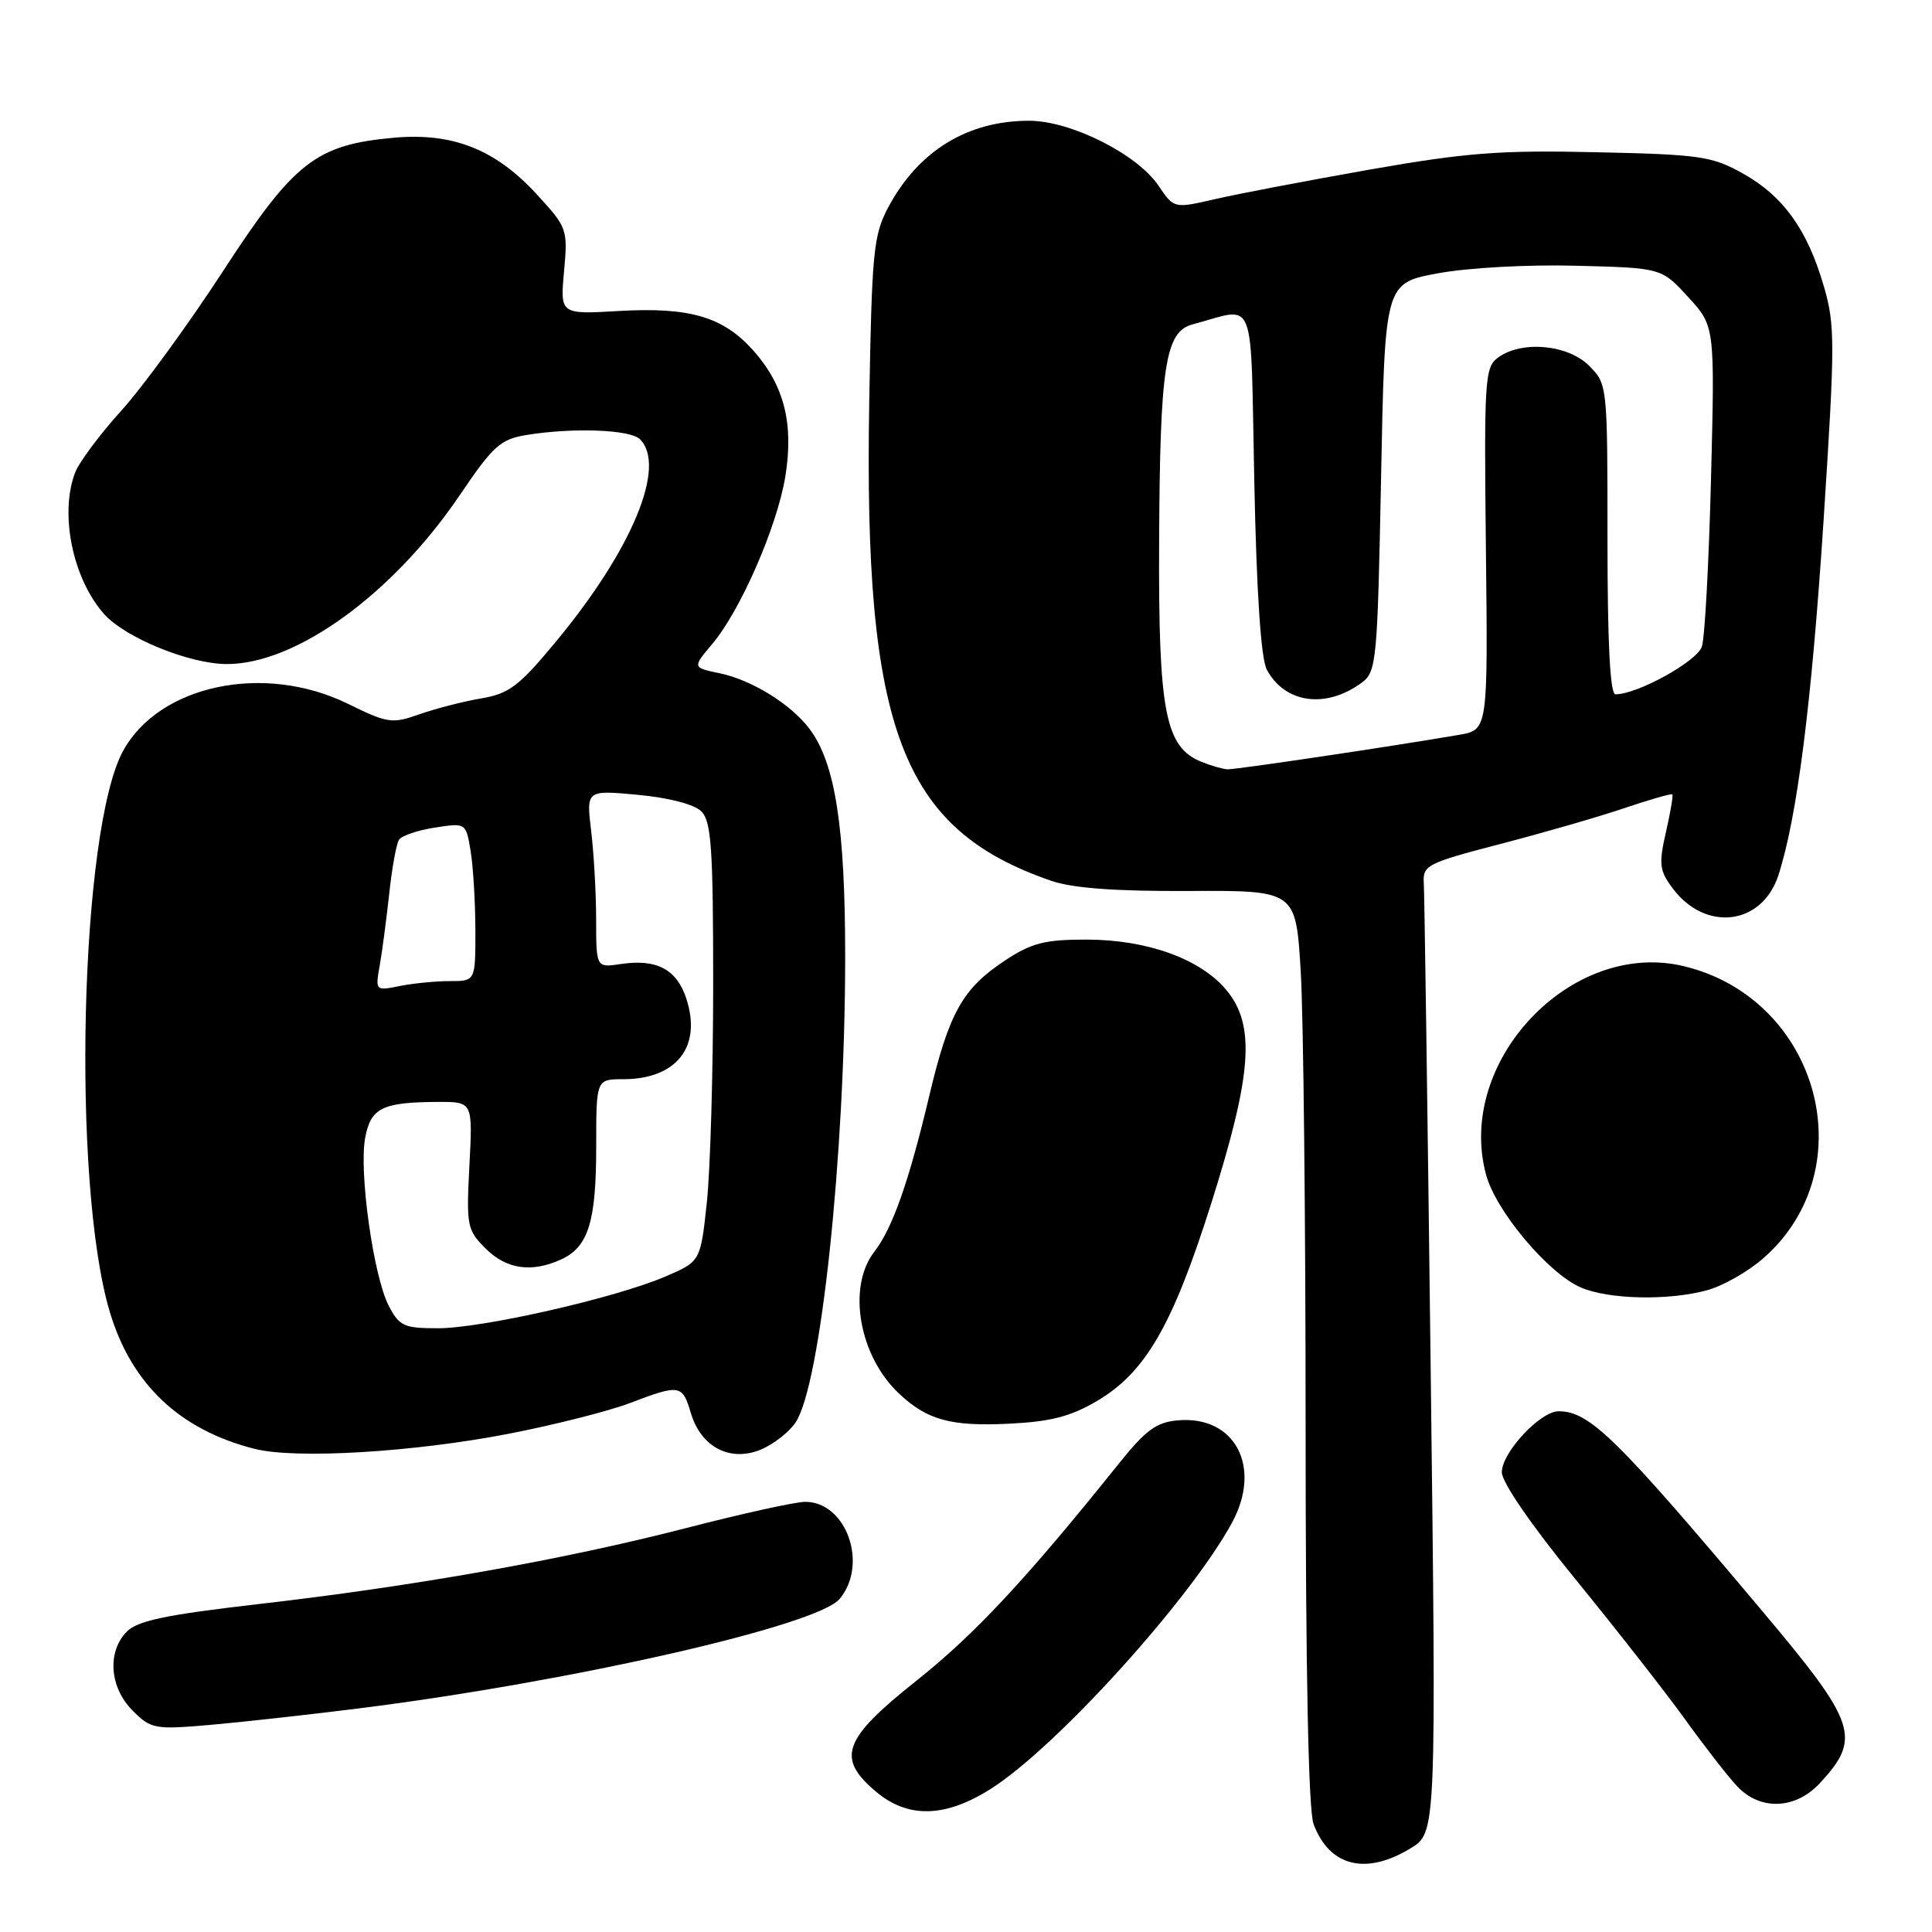 <?xml version="1.0" encoding="UTF-8" standalone="no"?>
<!DOCTYPE svg PUBLIC "-//W3C//DTD SVG 1.1//EN" "http://www.w3.org/Graphics/SVG/1.1/DTD/svg11.dtd" >
<svg xmlns="http://www.w3.org/2000/svg" xmlns:xlink="http://www.w3.org/1999/xlink" version="1.1" viewBox="0 0 256 256">
 <g >
 <path fill="currentColor"
d=" M 186.91 244.91 C 190.32 242.83 190.32 242.83 189.57 181.17 C 189.16 147.25 188.75 118.38 188.66 117.01 C 188.51 114.66 189.09 114.36 198.73 111.85 C 204.36 110.39 211.75 108.26 215.15 107.11 C 218.56 105.96 221.46 105.12 221.59 105.26 C 221.73 105.39 221.34 107.65 220.74 110.28 C 219.78 114.51 219.88 115.36 221.64 117.71 C 225.98 123.53 233.48 122.61 235.64 115.99 C 238.12 108.37 240.04 93.32 241.63 69.00 C 243.16 45.47 243.17 43.07 241.67 37.94 C 239.49 30.43 236.30 25.99 230.96 23.00 C 226.85 20.70 225.31 20.47 211.50 20.17 C 198.74 19.88 194.26 20.23 181.50 22.47 C 173.25 23.93 164.04 25.68 161.03 26.38 C 155.56 27.64 155.56 27.64 153.52 24.62 C 150.69 20.42 141.89 16.00 136.35 16.00 C 128.18 16.00 121.66 20.02 117.68 27.50 C 115.74 31.15 115.52 33.41 115.18 53.22 C 114.43 96.68 119.44 109.87 139.29 116.71 C 142.13 117.69 147.79 118.11 157.55 118.06 C 171.70 117.99 171.70 117.99 172.35 128.65 C 172.71 134.51 173.00 161.71 173.00 189.09 C 173.00 221.24 173.37 239.87 174.05 241.68 C 176.14 247.32 180.98 248.53 186.91 244.91 Z  M 131.29 237.03 C 139.97 231.53 157.74 211.91 163.25 201.76 C 167.25 194.38 163.66 187.56 156.10 188.20 C 153.22 188.45 151.83 189.47 148.20 194.00 C 135.99 209.23 129.17 216.55 121.46 222.68 C 111.68 230.45 110.77 232.94 116.08 237.41 C 120.32 240.98 125.26 240.86 131.29 237.03 Z  M 241.17 236.25 C 246.67 230.29 246.02 228.35 233.60 213.58 C 214.17 190.48 210.63 187.00 206.52 187.00 C 204.09 187.00 199.00 192.47 199.00 195.08 C 199.00 196.41 202.90 202.09 208.75 209.25 C 214.11 215.82 220.64 224.16 223.25 227.78 C 225.86 231.41 228.98 235.42 230.18 236.69 C 233.24 239.95 237.92 239.77 241.17 236.25 Z  M 47.50 226.38 C 75.67 222.84 108.28 215.42 111.25 211.87 C 115.09 207.28 112.16 199.00 106.69 199.00 C 105.42 199.00 98.33 200.56 90.94 202.47 C 74.71 206.66 54.84 210.19 34.08 212.57 C 22.11 213.95 18.25 214.75 16.83 216.17 C 14.17 218.83 14.50 223.59 17.57 226.66 C 20.02 229.11 20.48 229.19 27.82 228.56 C 32.04 228.19 40.90 227.21 47.50 226.38 Z  M 67.42 189.98 C 73.43 188.81 80.63 186.99 83.42 185.93 C 90.09 183.39 90.42 183.45 91.54 187.23 C 92.88 191.75 96.74 193.76 100.81 192.08 C 102.51 191.37 104.60 189.74 105.44 188.45 C 108.75 183.40 111.97 153.12 111.99 126.96 C 112.00 109.59 110.68 101.10 107.25 96.56 C 104.79 93.30 99.60 90.09 95.36 89.21 C 91.74 88.46 91.74 88.46 94.40 85.30 C 98.14 80.86 102.98 69.74 104.06 63.14 C 105.19 56.17 103.93 51.13 99.91 46.55 C 95.90 41.99 91.45 40.66 81.98 41.21 C 74.22 41.66 74.22 41.66 74.74 35.95 C 75.25 30.34 75.17 30.15 71.05 25.67 C 65.61 19.77 59.95 17.55 52.17 18.25 C 41.86 19.19 38.97 21.44 29.55 35.93 C 24.96 42.98 18.88 51.32 16.05 54.44 C 13.22 57.57 10.47 61.26 9.95 62.63 C 7.87 68.09 9.63 76.67 13.79 81.36 C 16.59 84.51 25.09 87.98 30.05 87.99 C 39.26 88.01 52.11 78.67 60.99 65.51 C 65.30 59.13 66.32 58.21 69.69 57.65 C 75.87 56.63 83.51 56.91 84.80 58.20 C 88.35 61.75 83.79 72.77 73.77 84.89 C 68.78 90.92 67.48 91.91 63.78 92.54 C 61.44 92.93 57.77 93.88 55.62 94.63 C 51.95 95.93 51.38 95.85 46.11 93.26 C 35.01 87.82 21.11 90.73 16.31 99.50 C 10.59 109.96 9.47 156.74 14.53 173.77 C 17.38 183.38 23.79 189.46 33.73 191.98 C 39.16 193.36 54.77 192.43 67.42 189.98 Z  M 145.29 185.68 C 151.77 181.88 155.36 175.69 160.50 159.44 C 165.93 142.27 166.38 135.80 162.47 131.15 C 159.01 127.03 151.96 124.50 143.93 124.50 C 138.41 124.50 136.68 124.95 133.14 127.29 C 127.54 130.99 125.73 134.23 123.12 145.26 C 120.42 156.63 118.25 162.77 115.84 165.88 C 112.22 170.57 113.83 179.72 119.16 184.69 C 122.88 188.17 126.00 189.02 133.64 188.65 C 139.14 188.39 141.82 187.71 145.29 185.68 Z  M 226.28 170.94 C 228.35 170.36 231.69 168.46 233.68 166.70 C 247.18 154.85 241.02 132.32 223.10 128.02 C 208.21 124.45 192.86 140.64 196.91 155.65 C 198.20 160.46 205.13 168.71 209.45 170.59 C 213.15 172.20 221.14 172.37 226.28 170.94 Z  M 159.21 100.95 C 154.40 99.02 153.49 94.35 153.59 72.00 C 153.69 48.51 154.39 43.94 158.03 42.98 C 166.59 40.72 165.67 38.39 166.20 63.77 C 166.50 78.57 167.08 87.28 167.86 88.73 C 170.27 93.23 175.75 93.96 180.50 90.41 C 182.39 89.00 182.53 87.44 183.00 63.22 C 183.50 37.52 183.50 37.52 190.50 36.22 C 194.47 35.48 202.40 35.04 208.83 35.21 C 220.16 35.50 220.16 35.50 223.69 39.36 C 227.23 43.22 227.23 43.22 226.72 63.36 C 226.44 74.44 225.90 84.48 225.51 85.67 C 224.88 87.63 216.98 92.00 214.06 92.00 C 213.35 92.00 213.00 85.32 213.00 71.45 C 213.00 50.97 212.99 50.90 210.55 48.45 C 207.73 45.64 201.62 45.09 198.50 47.38 C 196.74 48.66 196.64 50.24 196.89 72.73 C 197.16 96.71 197.16 96.71 193.33 97.37 C 184.39 98.91 163.67 101.99 162.63 101.94 C 162.01 101.90 160.47 101.46 159.21 100.95 Z  M 51.50 173.00 C 49.48 169.09 47.54 155.25 48.39 150.75 C 49.13 146.79 50.67 146.04 58.07 146.01 C 62.64 146.00 62.64 146.00 62.20 154.42 C 61.78 162.43 61.89 162.98 64.33 165.42 C 67.09 168.19 70.43 168.67 74.34 166.89 C 77.96 165.24 79.00 161.90 79.00 151.95 C 79.00 143.00 79.00 143.00 82.57 143.00 C 89.66 143.00 93.04 138.68 90.93 132.29 C 89.65 128.42 87.00 127.03 82.25 127.74 C 79.00 128.23 79.00 128.23 78.99 121.86 C 78.99 118.36 78.69 113.07 78.33 110.09 C 77.68 104.68 77.68 104.68 84.54 105.32 C 88.66 105.71 92.01 106.58 92.94 107.52 C 94.25 108.83 94.50 112.43 94.50 130.29 C 94.50 141.95 94.12 155.02 93.66 159.33 C 92.82 167.15 92.82 167.15 88.16 169.15 C 81.54 171.99 63.92 176.00 58.03 176.00 C 53.51 176.00 52.91 175.72 51.50 173.00 Z  M 50.32 127.90 C 50.65 126.03 51.21 121.74 51.58 118.37 C 51.94 115.00 52.52 111.81 52.87 111.27 C 53.21 110.74 55.35 110.01 57.62 109.66 C 61.74 109.02 61.74 109.02 62.36 112.76 C 62.70 114.82 62.98 119.54 62.99 123.25 C 63.00 130.00 63.00 130.00 59.62 130.00 C 57.77 130.00 54.78 130.29 52.99 130.65 C 49.73 131.30 49.72 131.29 50.32 127.90 Z "/>
</g>
</svg>
